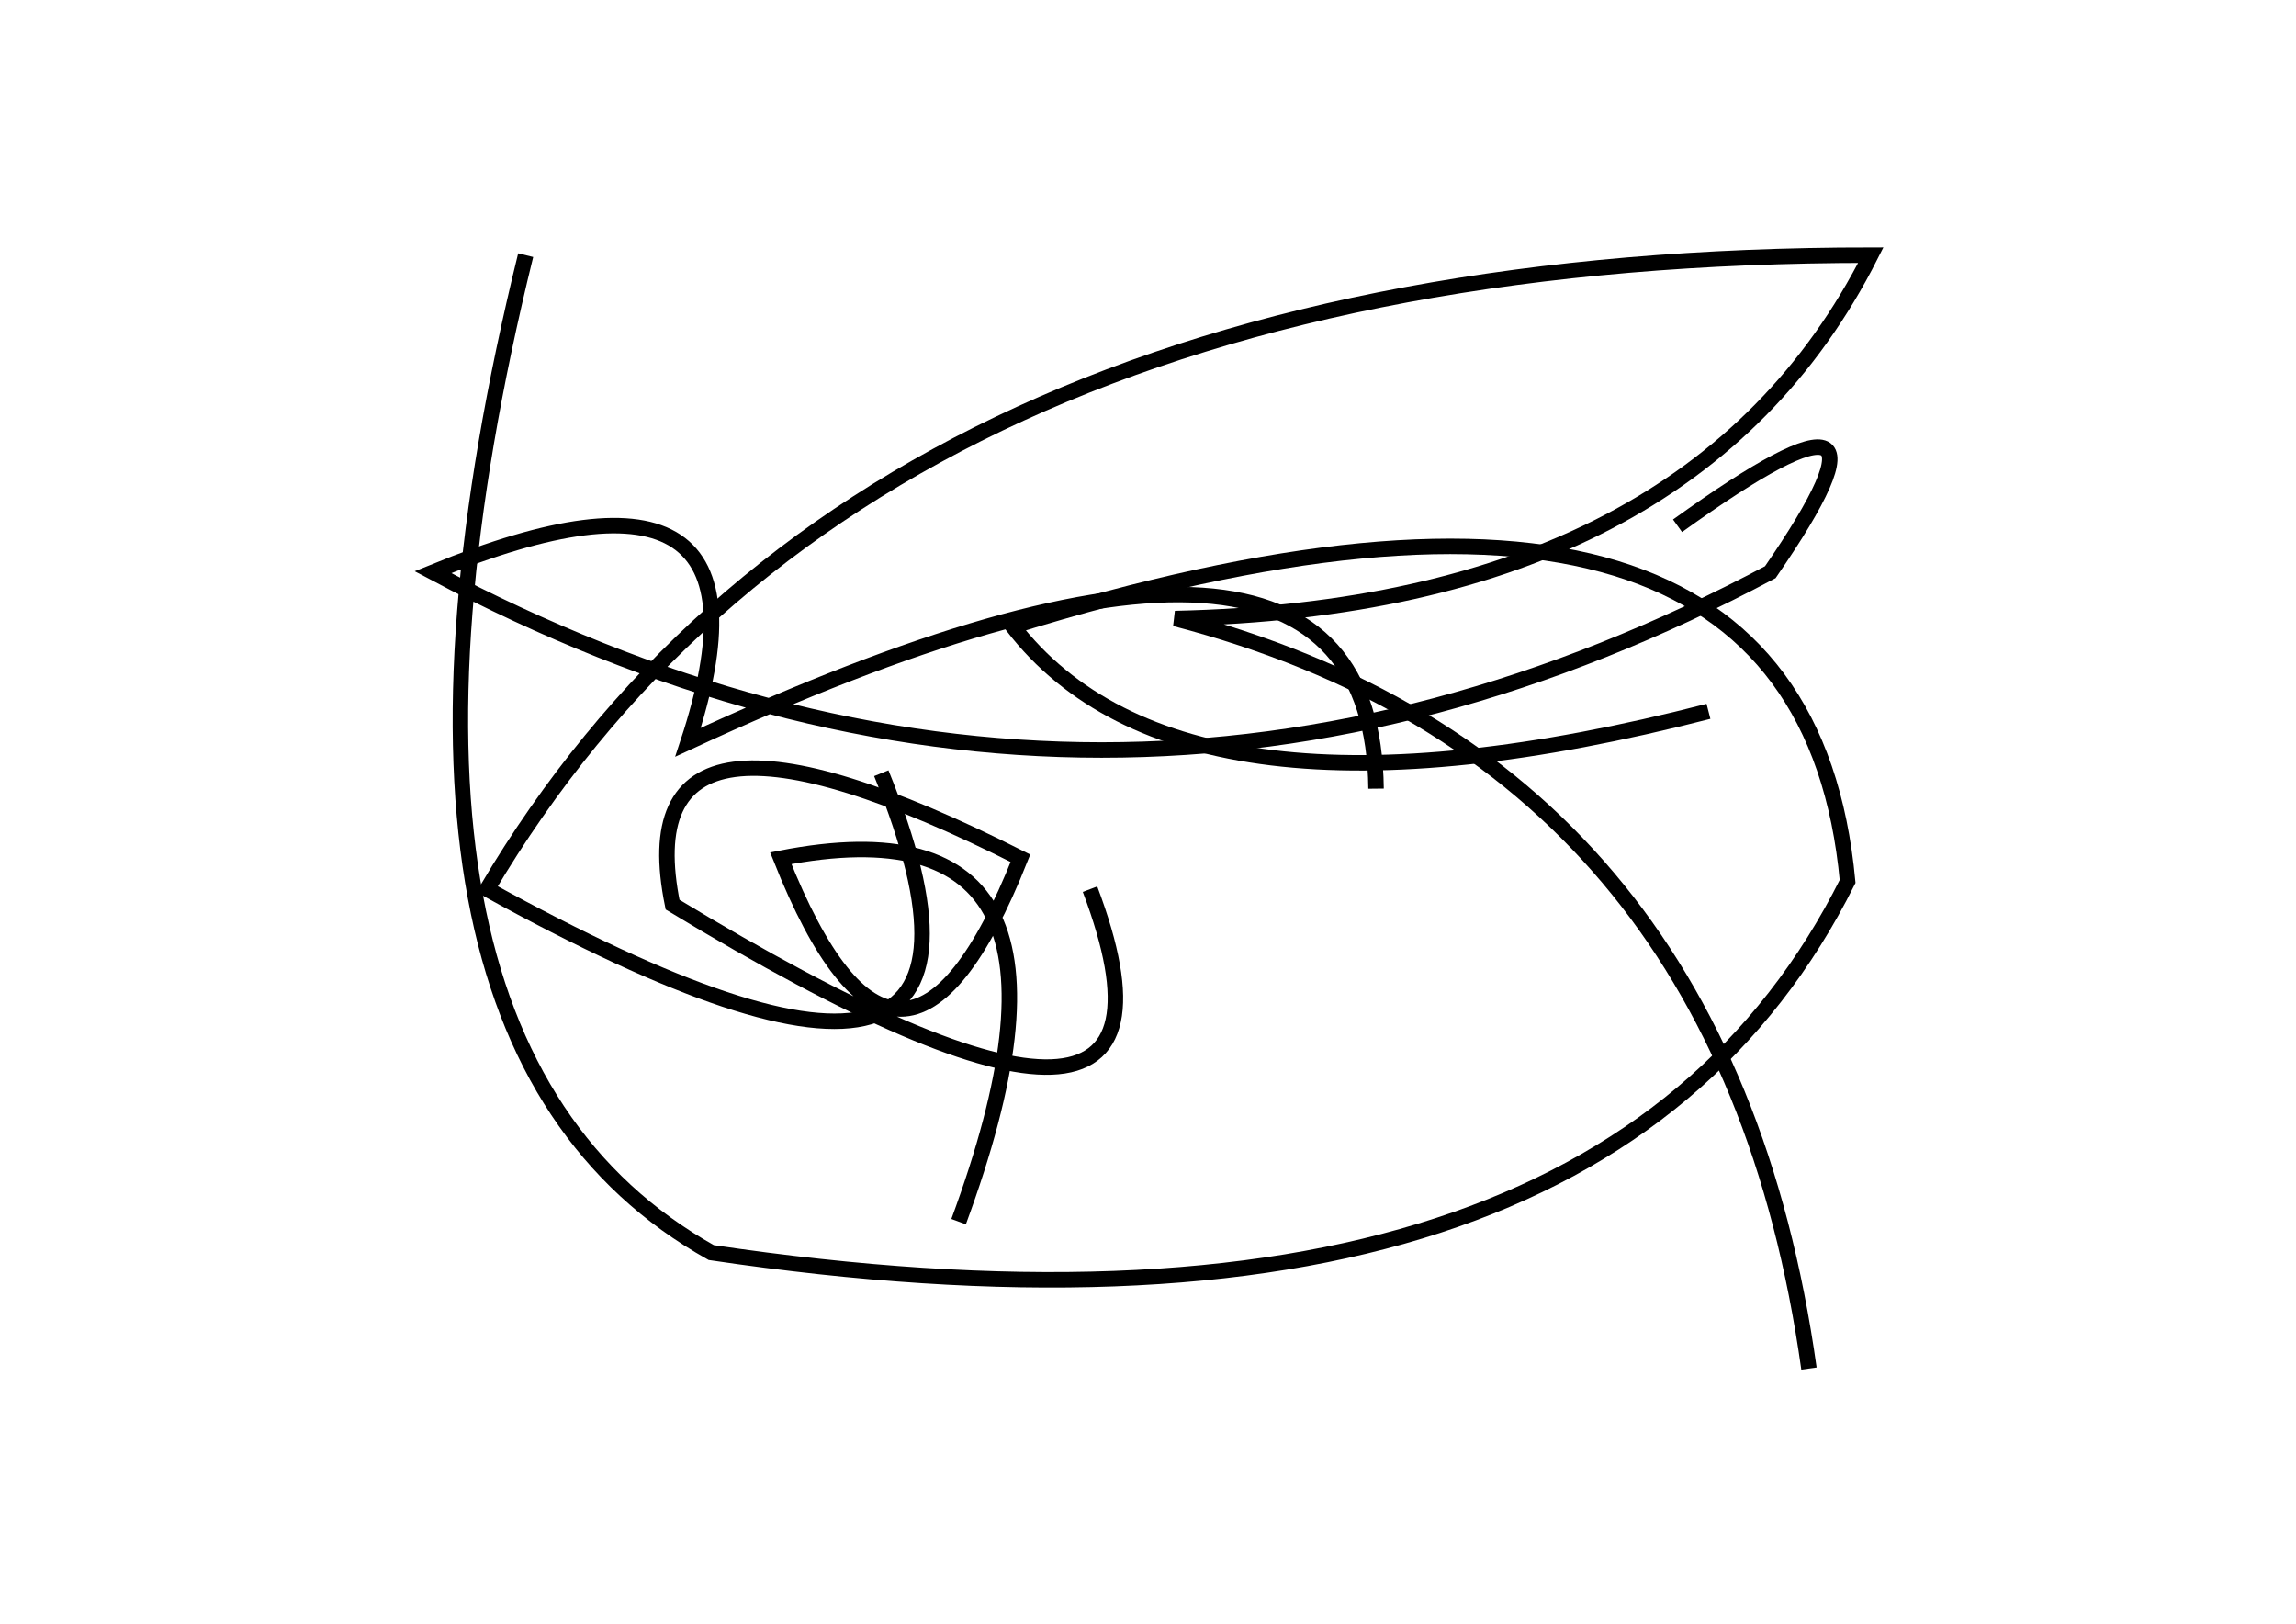 <?xml version="1.0" encoding="utf-8" ?>
<svg baseProfile="full" height="210mm" version="1.1" viewBox="0 0 297 210" width="297mm" xmlns="http://www.w3.org/2000/svg" xmlns:ev="http://www.w3.org/2001/xml-events" xmlns:xlink="http://www.w3.org/1999/xlink"><defs /><g transform="translate(43,30)"><path d="M 81,128 Q 101.5,72.5 58,81 Q 73.5,120.0 89,81 Q 37.5,55.0 44,87 Q 115.0,130.0 98,85" fill="none" stroke="black" stroke-width="2" /><path d="M 25,3 Q 0.0,104.5 49,132 Q 163.5,149.0 196,84 Q 190.0,19.5 88,51 Q 110.0,79.5 178,62" fill="none" stroke="black" stroke-width="2" /><path d="M 135,72 Q 134.5,25.0 46,66 Q 59.5,25.0 13,44 Q 99.5,90.0 186,44 Q 206.0,15.0 174,38" fill="none" stroke="black" stroke-width="2" /><path d="M 191,147 Q 180.0,68.5 109,50 Q 176.0,48.5 199,3 Q 68.5,3.0 20,85 Q 93.5,125.5 71,70" fill="none" stroke="black" stroke-width="2" /></g></svg>